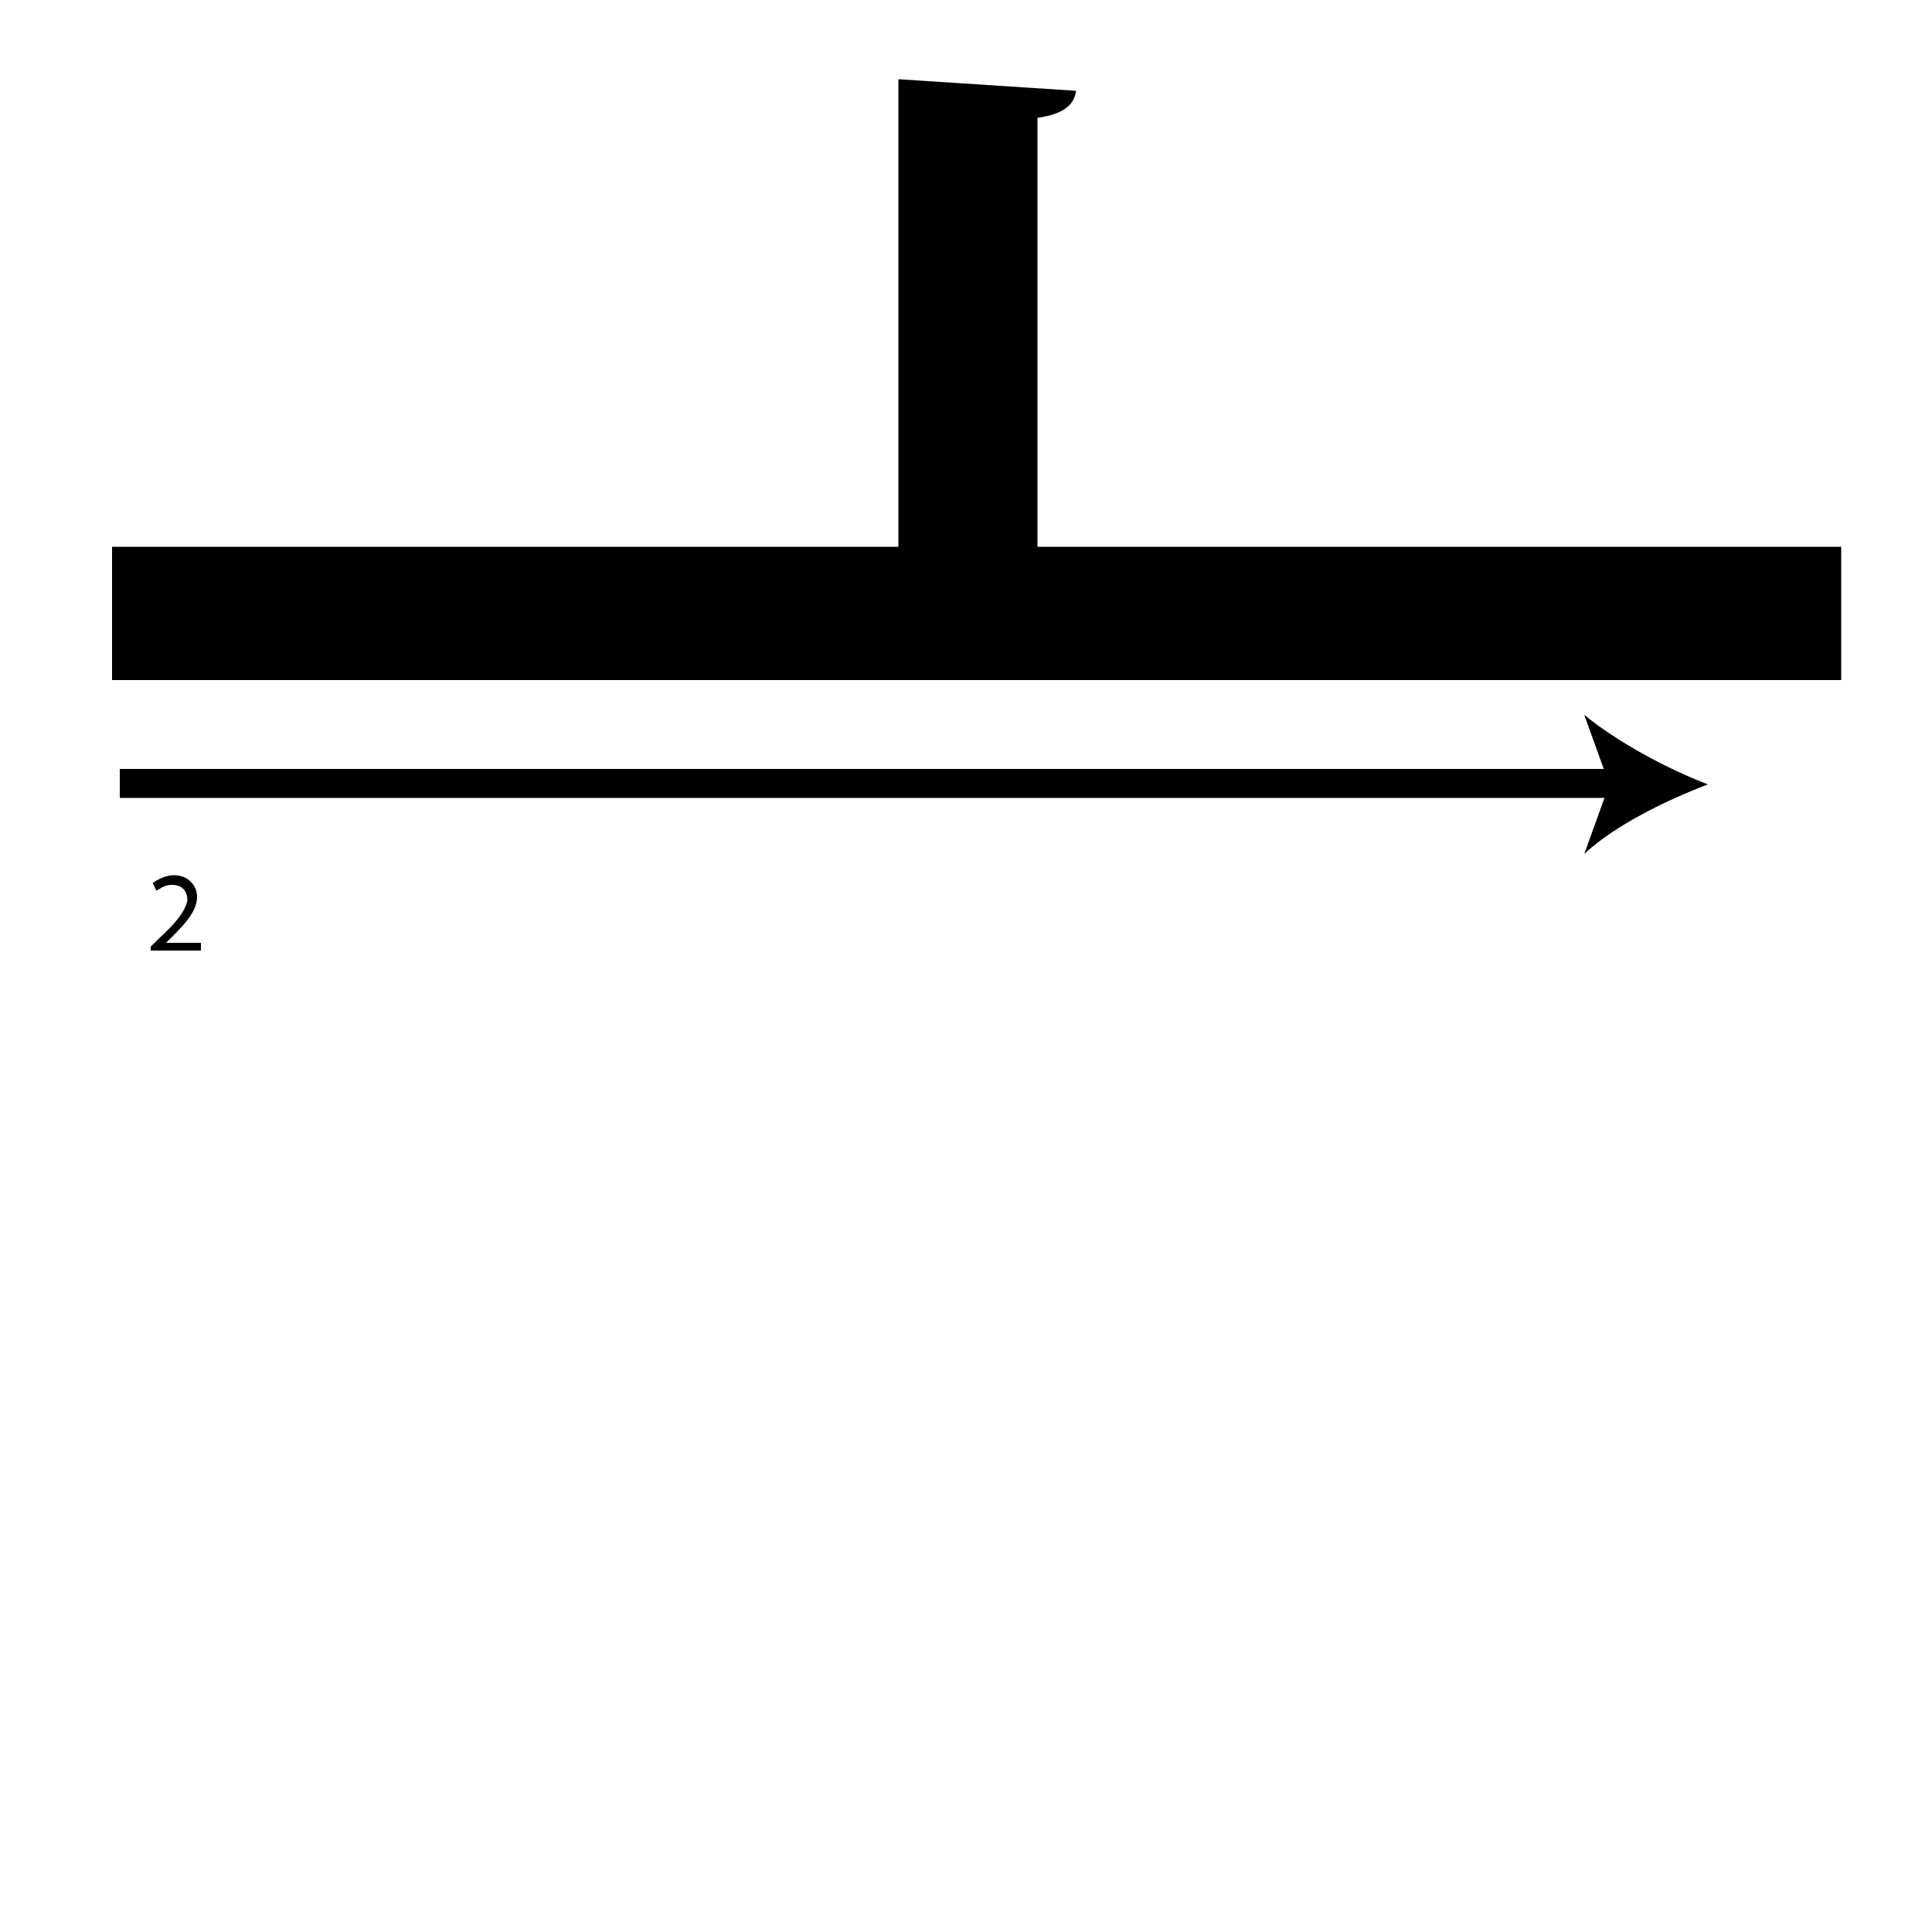 <?xml version="1.0" encoding="utf-8"?>
<!-- Generator: Adobe Illustrator 26.2.1, SVG Export Plug-In . SVG Version: 6.00 Build 0)  -->
<svg version="1.1" xmlns="http://www.w3.org/2000/svg" xmlns:xlink="http://www.w3.org/1999/xlink" x="0px" y="0px"
	 viewBox="0 0 100 100" style="enable-background:new 0 0 100 100;" xml:space="preserve" width = "100px" height = "100px">
<style type="text/css">
	.st0{display:none;}
	.st1{display:inline;}
</style> 


	<path class="st2" d="M56.9,88.2"/>
	
		<path d="M30,50.1 M53.7,28.3h41.6v6.9H5.8v-6.9h40.7V4.1l9.2,0.6c-0.1,0.7-0.6,1.2-2,1.4V28.3z"/>


		<line x1="6.2" y1="40.6" x2="88.4" y2="40.6"/>

			<rect x="6.2" y="39.8" width="77.7" height="1.5"/>
	
				<path d="M88.4,40.6c-2.1,0.8-4.8,2.1-6.4,3.6l1.3-3.6L82,37C83.7,38.4,86.3,39.8,88.4,40.6z"/>

		<path d="M7.8,49.4V49l0.4-0.4c1-0.9,1.4-1.5,1.5-2c0-0.4-0.2-0.8-0.8-0.8c-0.4,0-0.6,0.2-0.8,0.3l-0.2-0.4
			c0.3-0.2,0.7-0.4,1.1-0.4c0.8,0,1.2,0.6,1.2,1.1c0,0.7-0.5,1.3-1.3,2.1l-0.3,0.3v0h1.8v0.4H7.8z"/>

</svg>